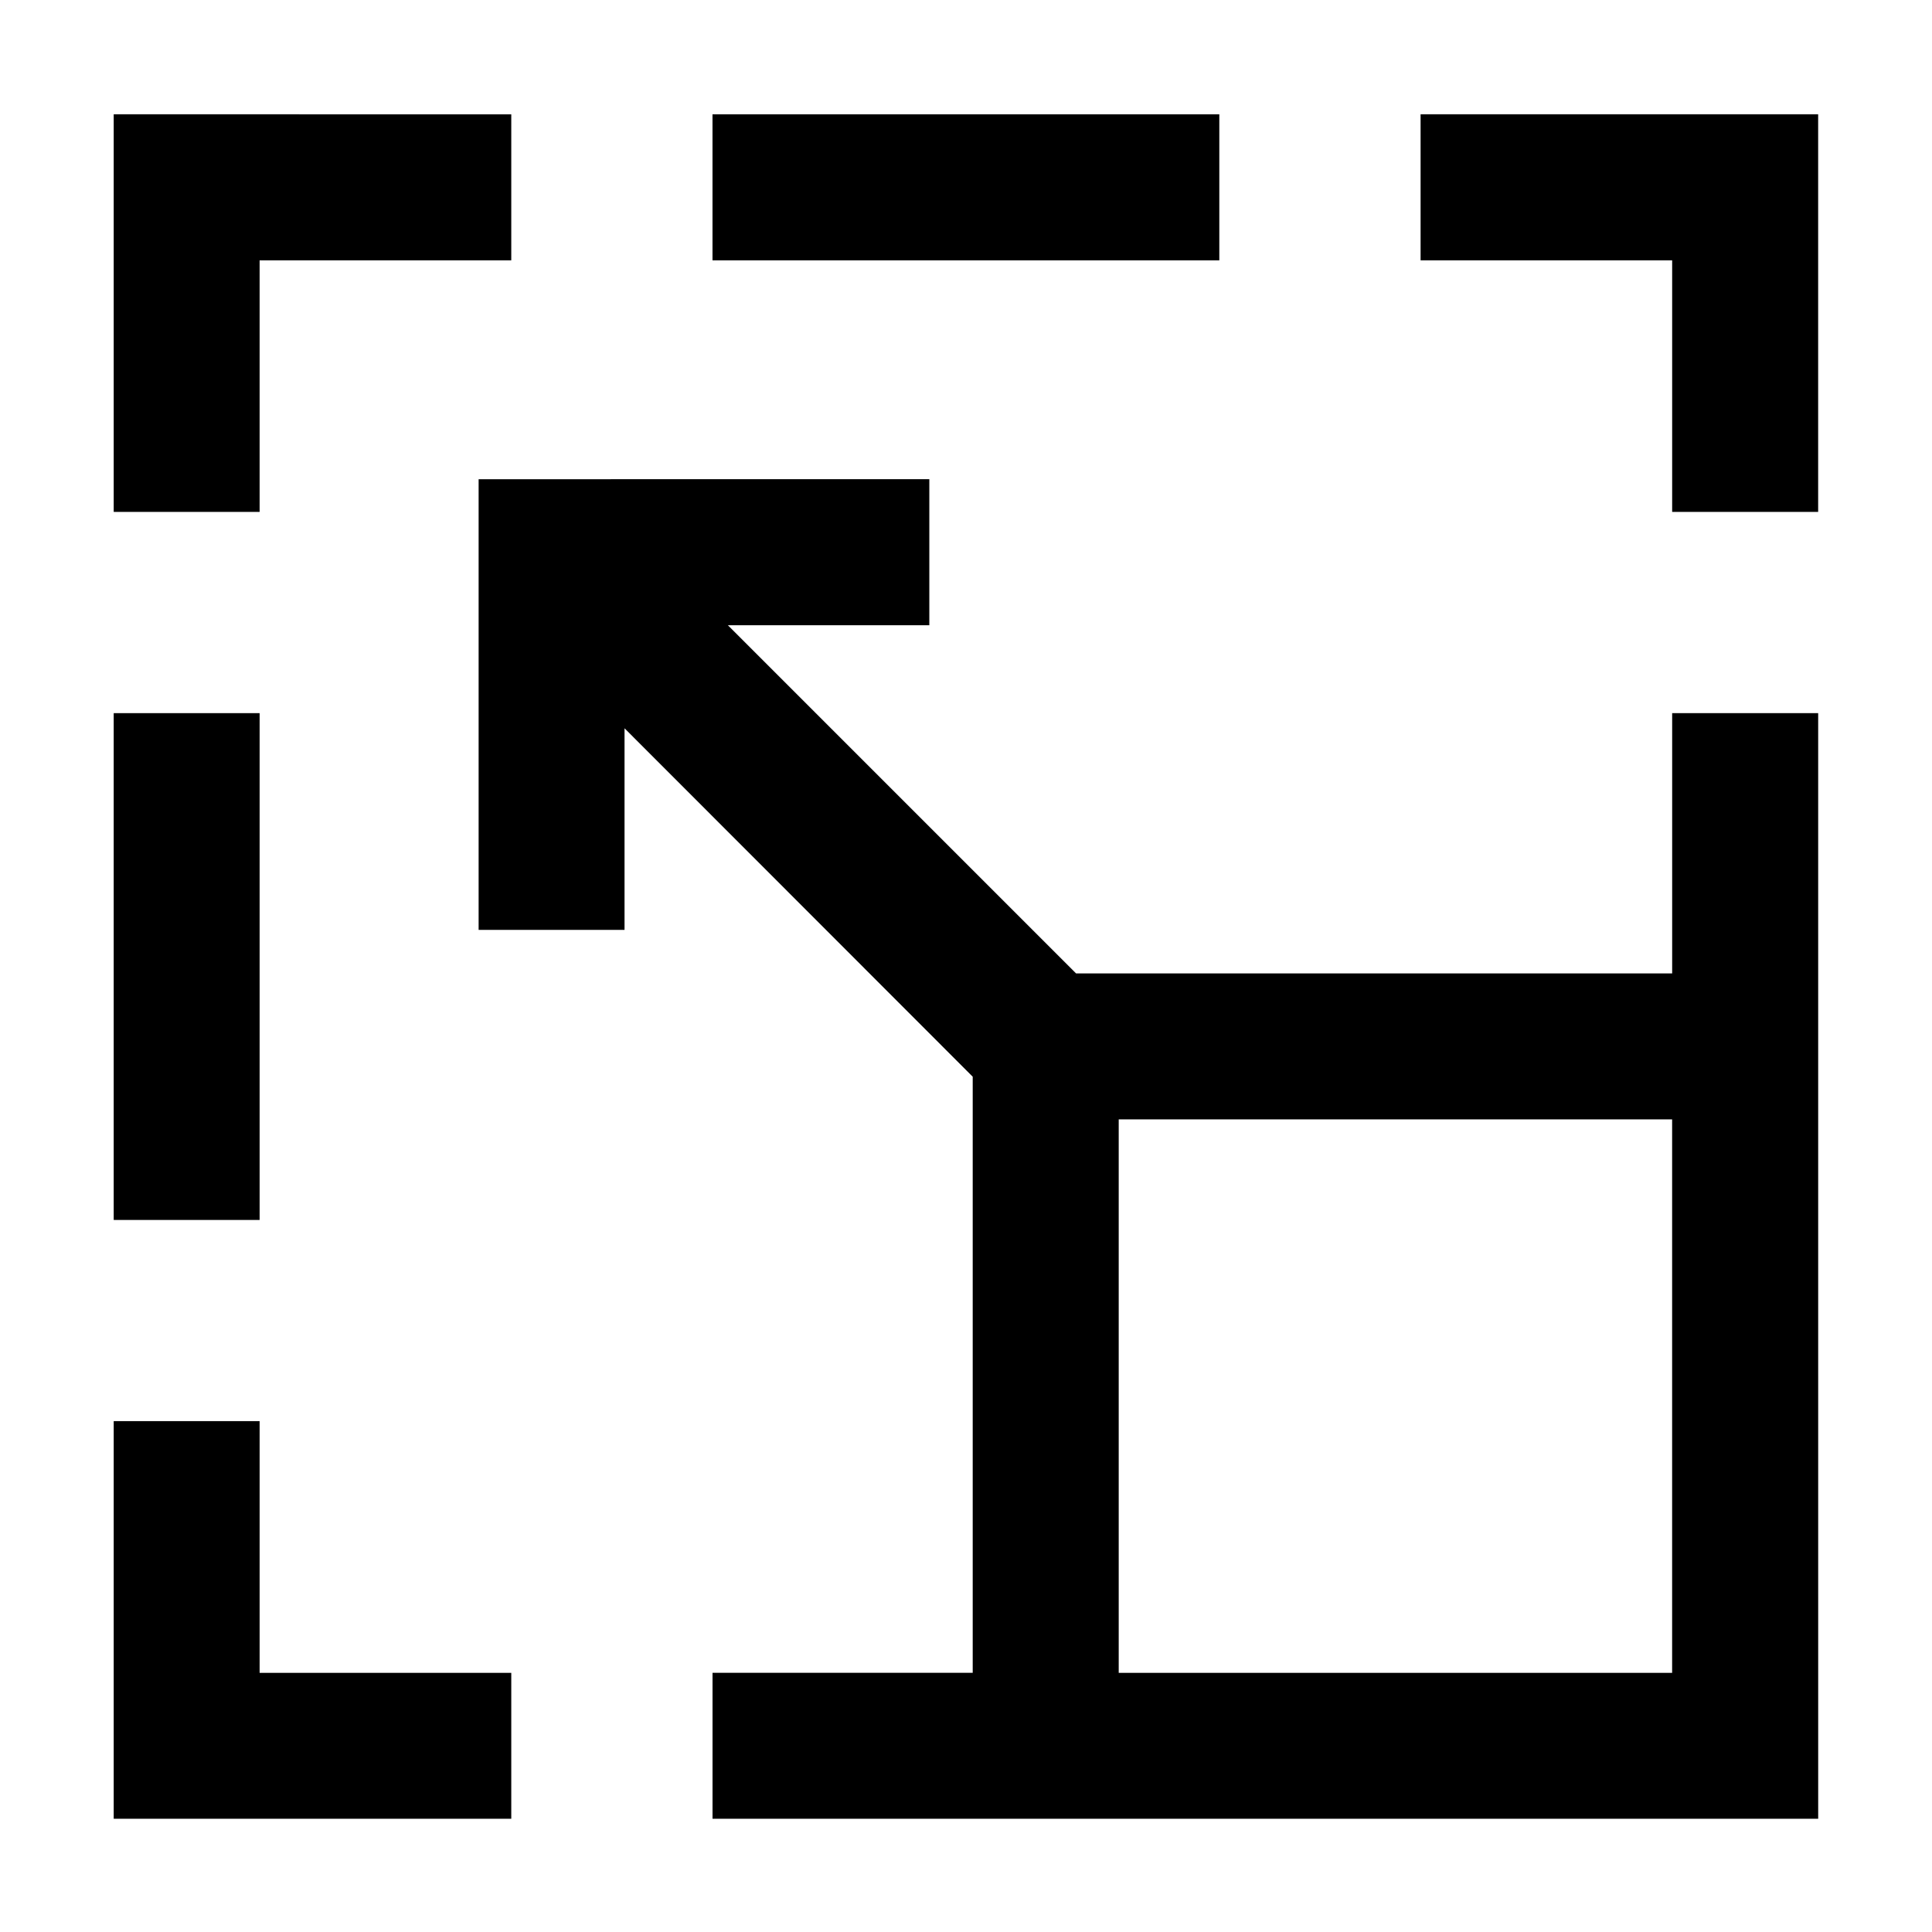 <?xml version="1.0" encoding="UTF-8"?>
<svg fill="currentcolor" version="1.1" viewBox="0 0 512 512" xmlns="http://www.w3.org/2000/svg">
 <g>
  <path d="m296.47 296.64h146.66v146.69h-146.66zm-169.63-169.64v119.43h38.668v-53.426l92.27 92.332v157.98h-68.949v38.668h293.01l-0.004-293h-38.695v68.977h-157.98l-92.27-92.27h53.391v-38.703z"/>
  <path d="m188.82 30.289h134.31v38.703h-134.31z"/>
  <path d="m30.133 188.99h38.668v134.31h-38.668z"/>
  <path d="m30.133 376.62v105.37h105.36v-38.668h-66.691v-66.703z"/>
  <path d="m30.133 30.289v105.37h38.668v-66.668h66.691v-38.699z"/>
  <path d="m376.47 30.289v38.699h66.668v66.668h38.691v-105.37z"/>
 </g>
</svg>
